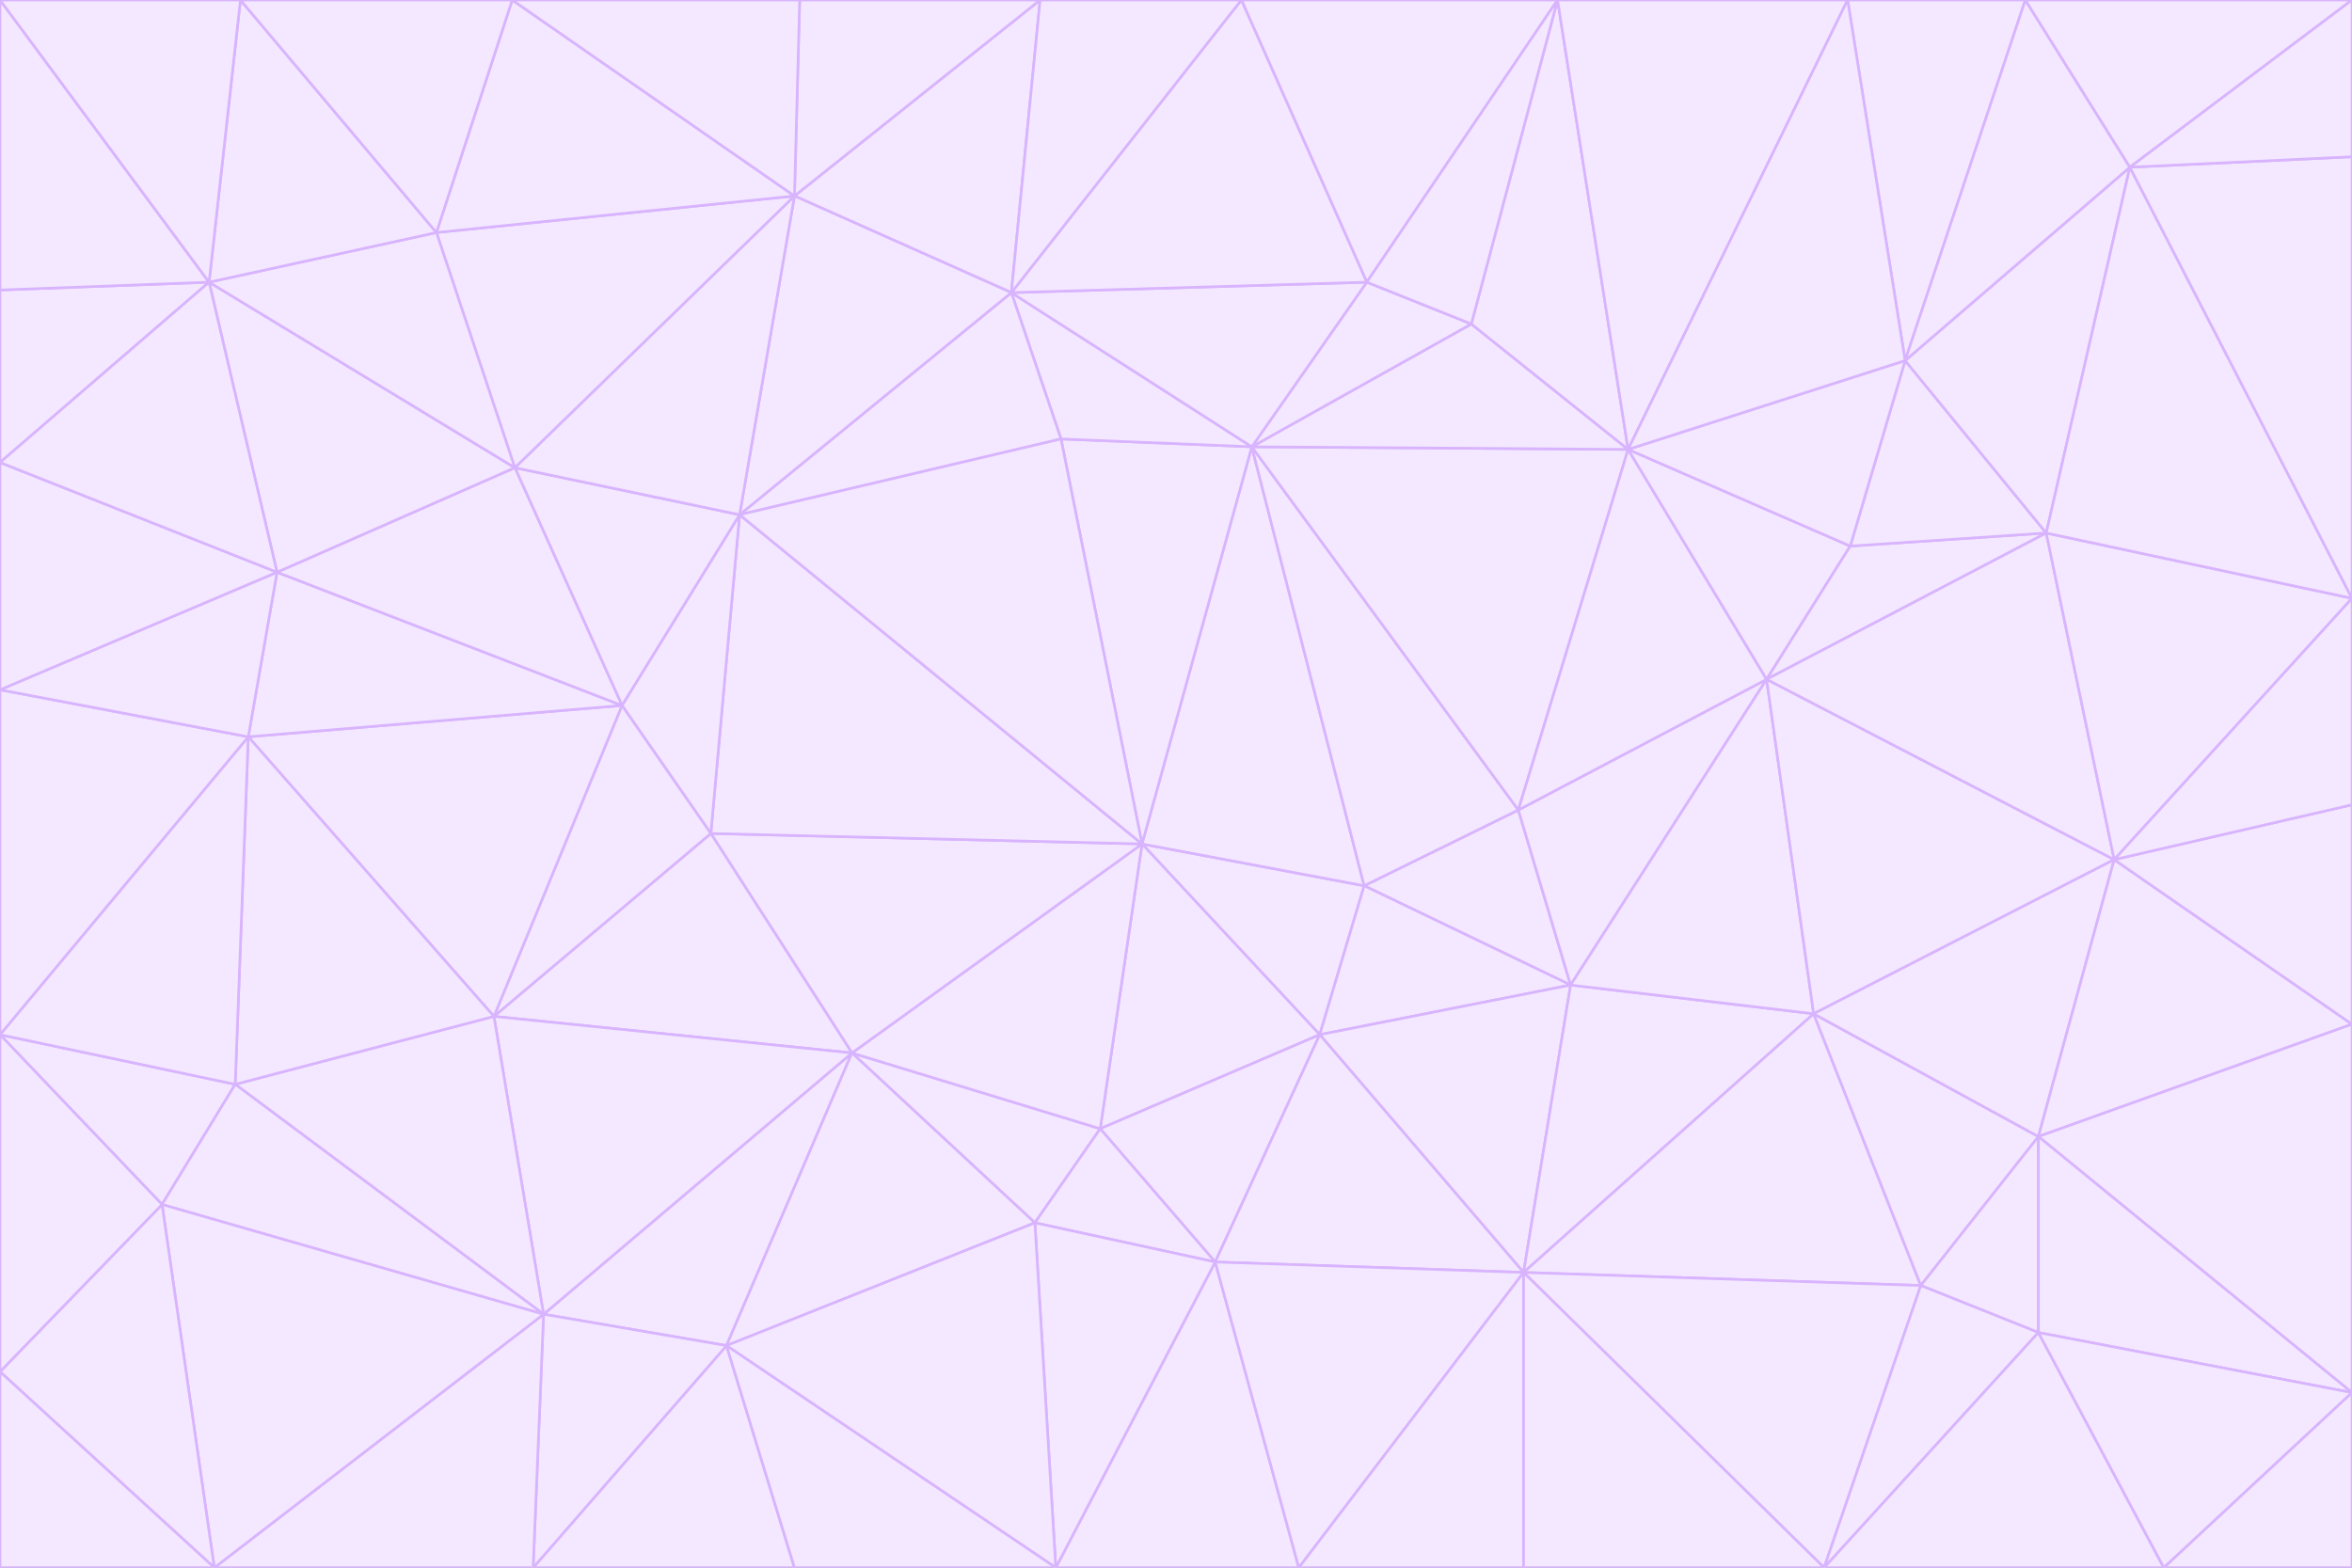 <svg id="visual" viewBox="0 0 900 600" width="900" height="600" xmlns="http://www.w3.org/2000/svg" xmlns:xlink="http://www.w3.org/1999/xlink" version="1.1"><rect x="0" y="0" width="900" height="600" fill="#333333" stroke="none"/><g stroke-width="1" stroke-linejoin="bevel"><path d="M437 323L505 396L522 339Z" fill="#f3e8ff" stroke="#d8b4fe"></path><path d="M437 323L421 432L505 396Z" fill="#f3e8ff" stroke="#d8b4fe"></path><path d="M601 377L581 310L522 339Z" fill="#f3e8ff" stroke="#d8b4fe"></path><path d="M522 339L479 171L437 323Z" fill="#f3e8ff" stroke="#d8b4fe"></path><path d="M421 432L465 483L505 396Z" fill="#f3e8ff" stroke="#d8b4fe"></path><path d="M505 396L601 377L522 339Z" fill="#f3e8ff" stroke="#d8b4fe"></path><path d="M583 487L601 377L505 396Z" fill="#f3e8ff" stroke="#d8b4fe"></path><path d="M326 403L396 468L421 432Z" fill="#f3e8ff" stroke="#d8b4fe"></path><path d="M421 432L396 468L465 483Z" fill="#f3e8ff" stroke="#d8b4fe"></path><path d="M437 323L326 403L421 432Z" fill="#f3e8ff" stroke="#d8b4fe"></path><path d="M465 483L583 487L505 396Z" fill="#f3e8ff" stroke="#d8b4fe"></path><path d="M581 310L479 171L522 339Z" fill="#f3e8ff" stroke="#d8b4fe"></path><path d="M437 323L272 319L326 403Z" fill="#f3e8ff" stroke="#d8b4fe"></path><path d="M479 171L406 168L437 323Z" fill="#f3e8ff" stroke="#d8b4fe"></path><path d="M283 197L272 319L437 323Z" fill="#f3e8ff" stroke="#d8b4fe"></path><path d="M583 487L694 388L601 377Z" fill="#f3e8ff" stroke="#d8b4fe"></path><path d="M601 377L676 260L581 310Z" fill="#f3e8ff" stroke="#d8b4fe"></path><path d="M581 310L623 172L479 171Z" fill="#f3e8ff" stroke="#d8b4fe"></path><path d="M694 388L676 260L601 377Z" fill="#f3e8ff" stroke="#d8b4fe"></path><path d="M676 260L623 172L581 310Z" fill="#f3e8ff" stroke="#d8b4fe"></path><path d="M479 171L387 112L406 168Z" fill="#f3e8ff" stroke="#d8b4fe"></path><path d="M404 600L497 600L465 483Z" fill="#f3e8ff" stroke="#d8b4fe"></path><path d="M465 483L497 600L583 487Z" fill="#f3e8ff" stroke="#d8b4fe"></path><path d="M583 487L735 492L694 388Z" fill="#f3e8ff" stroke="#d8b4fe"></path><path d="M404 600L465 483L396 468Z" fill="#f3e8ff" stroke="#d8b4fe"></path><path d="M623 172L563 124L479 171Z" fill="#f3e8ff" stroke="#d8b4fe"></path><path d="M387 112L283 197L406 168Z" fill="#f3e8ff" stroke="#d8b4fe"></path><path d="M406 168L283 197L437 323Z" fill="#f3e8ff" stroke="#d8b4fe"></path><path d="M283 197L238 270L272 319Z" fill="#f3e8ff" stroke="#d8b4fe"></path><path d="M208 503L278 515L326 403Z" fill="#f3e8ff" stroke="#d8b4fe"></path><path d="M563 124L523 108L479 171Z" fill="#f3e8ff" stroke="#d8b4fe"></path><path d="M189 389L326 403L272 319Z" fill="#f3e8ff" stroke="#d8b4fe"></path><path d="M326 403L278 515L396 468Z" fill="#f3e8ff" stroke="#d8b4fe"></path><path d="M278 515L404 600L396 468Z" fill="#f3e8ff" stroke="#d8b4fe"></path><path d="M523 108L387 112L479 171Z" fill="#f3e8ff" stroke="#d8b4fe"></path><path d="M497 600L583 600L583 487Z" fill="#f3e8ff" stroke="#d8b4fe"></path><path d="M676 260L708 209L623 172Z" fill="#f3e8ff" stroke="#d8b4fe"></path><path d="M623 172L596 0L563 124Z" fill="#f3e8ff" stroke="#d8b4fe"></path><path d="M783 204L708 209L676 260Z" fill="#f3e8ff" stroke="#d8b4fe"></path><path d="M238 270L189 389L272 319Z" fill="#f3e8ff" stroke="#d8b4fe"></path><path d="M698 600L735 492L583 487Z" fill="#f3e8ff" stroke="#d8b4fe"></path><path d="M694 388L809 329L676 260Z" fill="#f3e8ff" stroke="#d8b4fe"></path><path d="M204 600L304 600L278 515Z" fill="#f3e8ff" stroke="#d8b4fe"></path><path d="M278 515L304 600L404 600Z" fill="#f3e8ff" stroke="#d8b4fe"></path><path d="M189 389L208 503L326 403Z" fill="#f3e8ff" stroke="#d8b4fe"></path><path d="M735 492L780 435L694 388Z" fill="#f3e8ff" stroke="#d8b4fe"></path><path d="M398 0L304 75L387 112Z" fill="#f3e8ff" stroke="#d8b4fe"></path><path d="M387 112L304 75L283 197Z" fill="#f3e8ff" stroke="#d8b4fe"></path><path d="M283 197L197 179L238 270Z" fill="#f3e8ff" stroke="#d8b4fe"></path><path d="M238 270L95 282L189 389Z" fill="#f3e8ff" stroke="#d8b4fe"></path><path d="M304 75L197 179L283 197Z" fill="#f3e8ff" stroke="#d8b4fe"></path><path d="M583 600L698 600L583 487Z" fill="#f3e8ff" stroke="#d8b4fe"></path><path d="M735 492L780 510L780 435Z" fill="#f3e8ff" stroke="#d8b4fe"></path><path d="M783 204L729 138L708 209Z" fill="#f3e8ff" stroke="#d8b4fe"></path><path d="M708 209L729 138L623 172Z" fill="#f3e8ff" stroke="#d8b4fe"></path><path d="M596 0L475 0L523 108Z" fill="#f3e8ff" stroke="#d8b4fe"></path><path d="M523 108L475 0L387 112Z" fill="#f3e8ff" stroke="#d8b4fe"></path><path d="M780 435L809 329L694 388Z" fill="#f3e8ff" stroke="#d8b4fe"></path><path d="M698 600L780 510L735 492Z" fill="#f3e8ff" stroke="#d8b4fe"></path><path d="M780 435L900 392L809 329Z" fill="#f3e8ff" stroke="#d8b4fe"></path><path d="M809 329L783 204L676 260Z" fill="#f3e8ff" stroke="#d8b4fe"></path><path d="M596 0L523 108L563 124Z" fill="#f3e8ff" stroke="#d8b4fe"></path><path d="M475 0L398 0L387 112Z" fill="#f3e8ff" stroke="#d8b4fe"></path><path d="M208 503L204 600L278 515Z" fill="#f3e8ff" stroke="#d8b4fe"></path><path d="M82 600L204 600L208 503Z" fill="#f3e8ff" stroke="#d8b4fe"></path><path d="M707 0L596 0L623 172Z" fill="#f3e8ff" stroke="#d8b4fe"></path><path d="M106 219L95 282L238 270Z" fill="#f3e8ff" stroke="#d8b4fe"></path><path d="M189 389L90 415L208 503Z" fill="#f3e8ff" stroke="#d8b4fe"></path><path d="M95 282L90 415L189 389Z" fill="#f3e8ff" stroke="#d8b4fe"></path><path d="M197 179L106 219L238 270Z" fill="#f3e8ff" stroke="#d8b4fe"></path><path d="M80 108L106 219L197 179Z" fill="#f3e8ff" stroke="#d8b4fe"></path><path d="M167 89L197 179L304 75Z" fill="#f3e8ff" stroke="#d8b4fe"></path><path d="M398 0L306 0L304 75Z" fill="#f3e8ff" stroke="#d8b4fe"></path><path d="M196 0L167 89L304 75Z" fill="#f3e8ff" stroke="#d8b4fe"></path><path d="M775 0L707 0L729 138Z" fill="#f3e8ff" stroke="#d8b4fe"></path><path d="M729 138L707 0L623 172Z" fill="#f3e8ff" stroke="#d8b4fe"></path><path d="M0 396L62 461L90 415Z" fill="#f3e8ff" stroke="#d8b4fe"></path><path d="M90 415L62 461L208 503Z" fill="#f3e8ff" stroke="#d8b4fe"></path><path d="M0 396L90 415L95 282Z" fill="#f3e8ff" stroke="#d8b4fe"></path><path d="M900 533L900 392L780 435Z" fill="#f3e8ff" stroke="#d8b4fe"></path><path d="M809 329L900 229L783 204Z" fill="#f3e8ff" stroke="#d8b4fe"></path><path d="M783 204L815 64L729 138Z" fill="#f3e8ff" stroke="#d8b4fe"></path><path d="M900 533L780 435L780 510Z" fill="#f3e8ff" stroke="#d8b4fe"></path><path d="M900 392L900 308L809 329Z" fill="#f3e8ff" stroke="#d8b4fe"></path><path d="M698 600L828 600L780 510Z" fill="#f3e8ff" stroke="#d8b4fe"></path><path d="M900 308L900 229L809 329Z" fill="#f3e8ff" stroke="#d8b4fe"></path><path d="M900 229L815 64L783 204Z" fill="#f3e8ff" stroke="#d8b4fe"></path><path d="M306 0L196 0L304 75Z" fill="#f3e8ff" stroke="#d8b4fe"></path><path d="M167 89L80 108L197 179Z" fill="#f3e8ff" stroke="#d8b4fe"></path><path d="M828 600L900 533L780 510Z" fill="#f3e8ff" stroke="#d8b4fe"></path><path d="M62 461L82 600L208 503Z" fill="#f3e8ff" stroke="#d8b4fe"></path><path d="M815 64L775 0L729 138Z" fill="#f3e8ff" stroke="#d8b4fe"></path><path d="M92 0L80 108L167 89Z" fill="#f3e8ff" stroke="#d8b4fe"></path><path d="M0 264L0 396L95 282Z" fill="#f3e8ff" stroke="#d8b4fe"></path><path d="M0 264L95 282L106 219Z" fill="#f3e8ff" stroke="#d8b4fe"></path><path d="M62 461L0 525L82 600Z" fill="#f3e8ff" stroke="#d8b4fe"></path><path d="M0 177L0 264L106 219Z" fill="#f3e8ff" stroke="#d8b4fe"></path><path d="M828 600L900 600L900 533Z" fill="#f3e8ff" stroke="#d8b4fe"></path><path d="M0 396L0 525L62 461Z" fill="#f3e8ff" stroke="#d8b4fe"></path><path d="M0 111L0 177L80 108Z" fill="#f3e8ff" stroke="#d8b4fe"></path><path d="M80 108L0 177L106 219Z" fill="#f3e8ff" stroke="#d8b4fe"></path><path d="M900 229L900 60L815 64Z" fill="#f3e8ff" stroke="#d8b4fe"></path><path d="M815 64L900 0L775 0Z" fill="#f3e8ff" stroke="#d8b4fe"></path><path d="M196 0L92 0L167 89Z" fill="#f3e8ff" stroke="#d8b4fe"></path><path d="M0 525L0 600L82 600Z" fill="#f3e8ff" stroke="#d8b4fe"></path><path d="M0 0L0 111L80 108Z" fill="#f3e8ff" stroke="#d8b4fe"></path><path d="M900 60L900 0L815 64Z" fill="#f3e8ff" stroke="#d8b4fe"></path><path d="M92 0L0 0L80 108Z" fill="#f3e8ff" stroke="#d8b4fe"></path></g></svg>